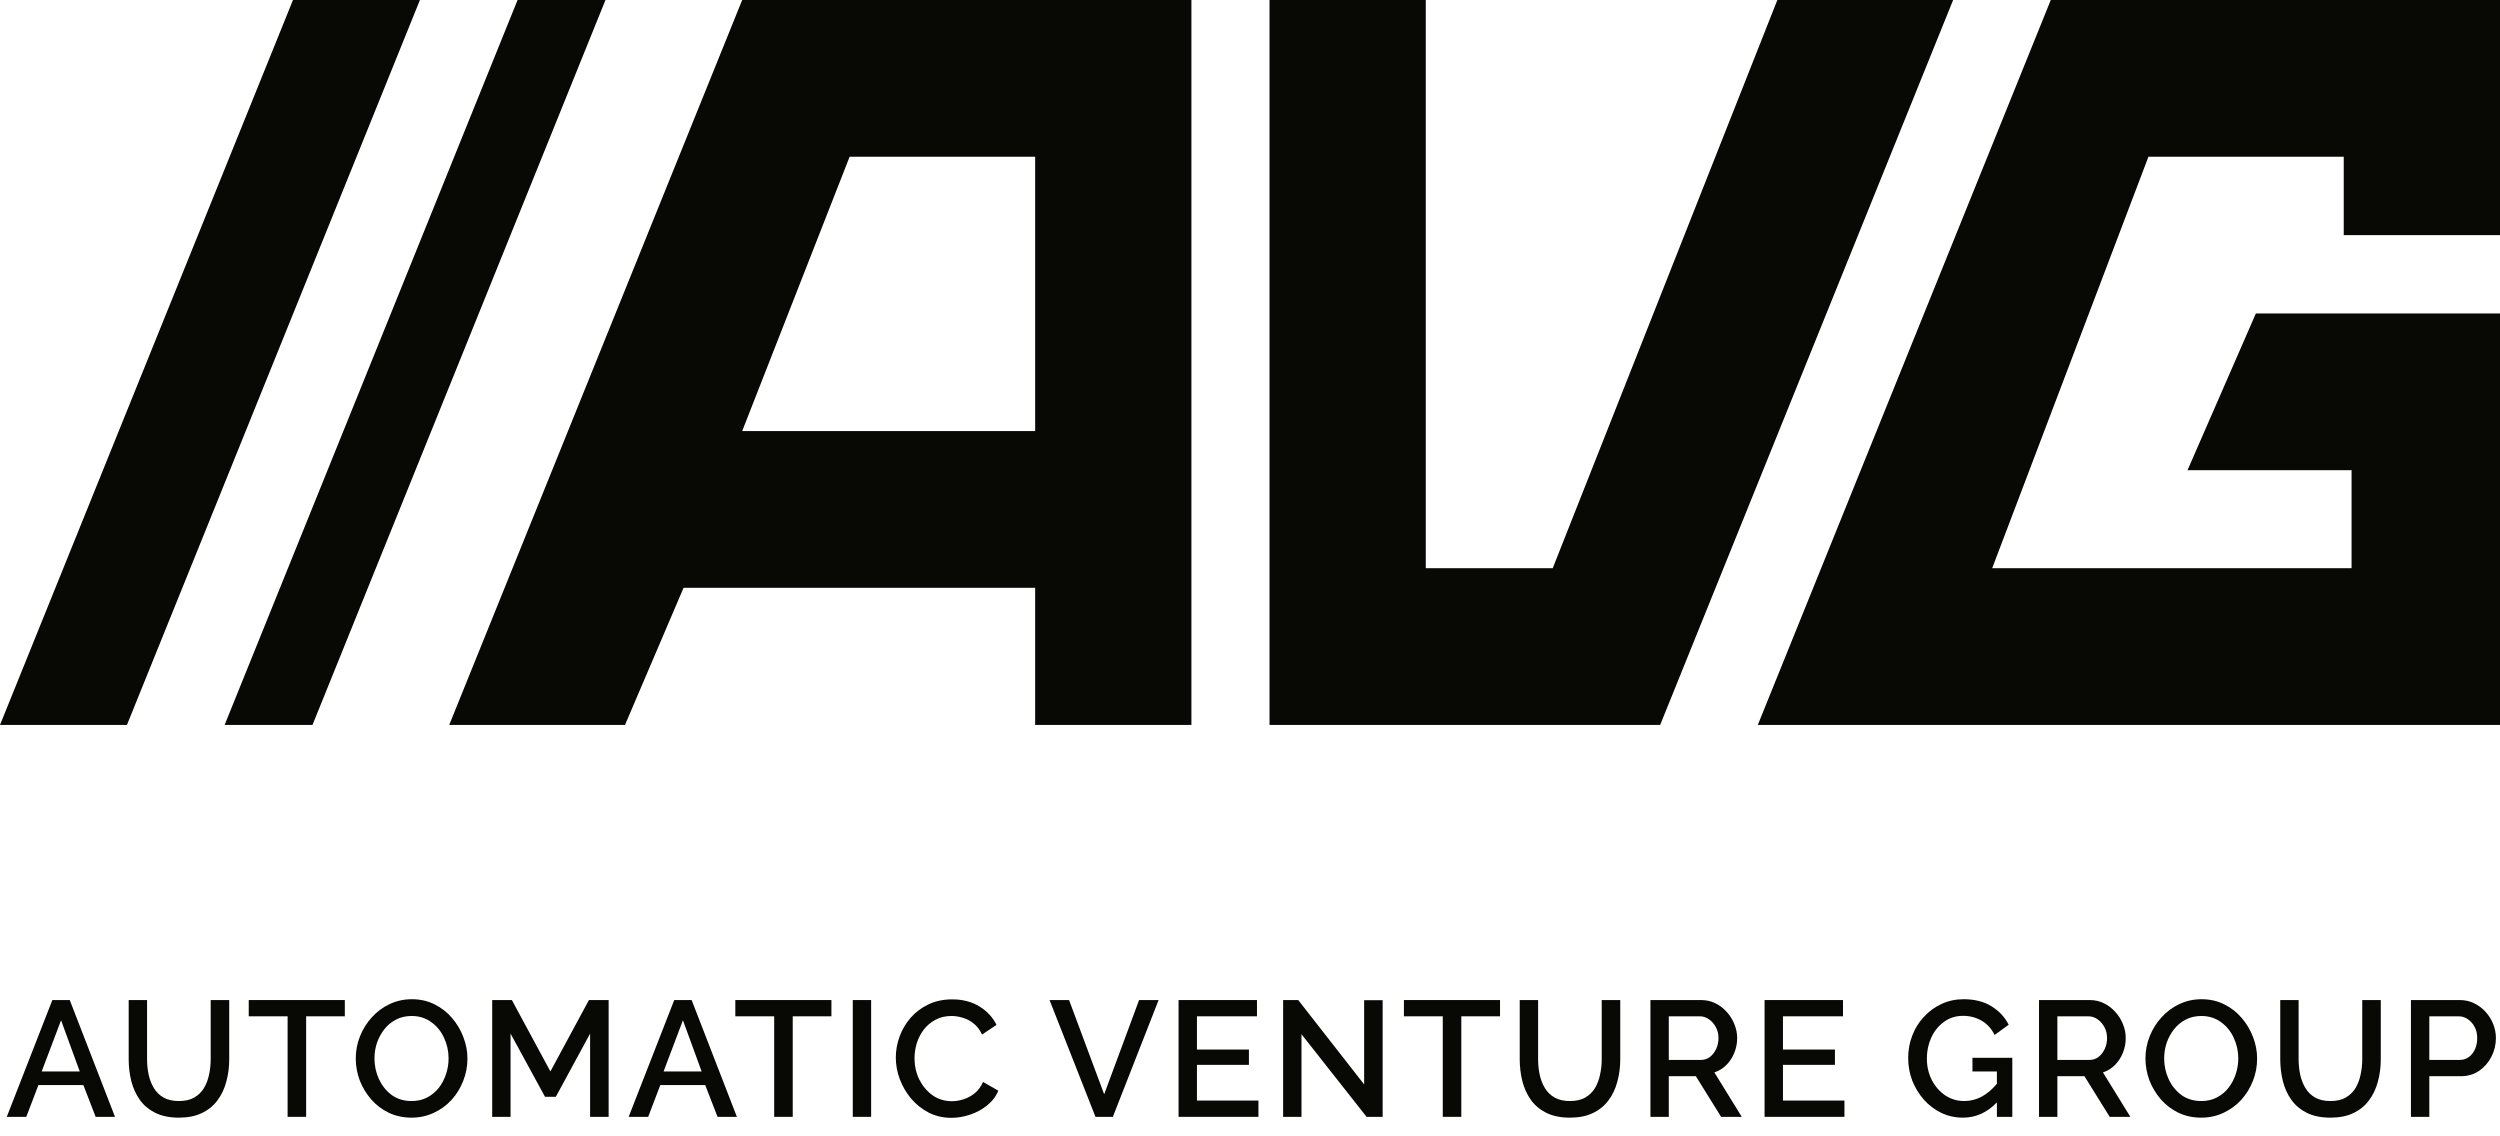 <svg width="99" height="45" viewBox="0 0 99 45" fill="none" xmlns="http://www.w3.org/2000/svg">
<path d="M29.391 0L17.789 28.707H24.75L27.07 23.276H40.992V28.707H47.18V0H29.391ZM29.391 17.069L33.645 6.207H40.992V17.069H29.391Z" fill="#080804"/>
<path d="M23.977 0L12.375 28.707H8.895L20.496 0H23.977Z" fill="#080804"/>
<path d="M16.629 0L5.027 28.707H0L11.602 0H16.629Z" fill="#080804"/>
<path d="M77.344 0L65.742 28.707H50.273V0H56.461V22.5H61.488L70.383 0H77.344Z" fill="#080804"/>
<path d="M99 0V9.31H92.812V6.207H85.078L78.891 22.5H93.122V18.621H86.625L89.332 12.414H99V28.707H69.609L81.211 0H99Z" fill="#080804"/>
<path d="M2.073 39.602H2.762L4.554 44.227H3.788L3.301 42.969H1.521L1.041 44.227H0.268L2.073 39.602ZM3.158 42.429L2.418 40.403L1.651 42.429H3.158Z" fill="#080804"/>
<path d="M7.084 44.259C6.72 44.259 6.41 44.196 6.155 44.071C5.9 43.944 5.694 43.773 5.538 43.556C5.382 43.334 5.27 43.087 5.2 42.813C5.131 42.535 5.096 42.246 5.096 41.947V39.602H5.824V41.947C5.824 42.16 5.845 42.366 5.889 42.566C5.932 42.761 6.001 42.937 6.097 43.093C6.192 43.25 6.319 43.373 6.48 43.465C6.644 43.556 6.846 43.601 7.084 43.601C7.326 43.601 7.527 43.556 7.688 43.465C7.852 43.369 7.982 43.243 8.077 43.087C8.172 42.926 8.24 42.748 8.279 42.553C8.322 42.357 8.343 42.155 8.343 41.947V39.602H9.077V41.947C9.077 42.264 9.038 42.561 8.96 42.839C8.887 43.117 8.77 43.363 8.61 43.575C8.454 43.788 8.248 43.955 7.993 44.077C7.742 44.199 7.439 44.259 7.084 44.259Z" fill="#080804"/>
<path d="M13.655 40.246H12.123V44.227H11.389V40.246H9.85V39.602H13.655V40.246Z" fill="#080804"/>
<path d="M16.296 44.259C15.967 44.259 15.666 44.194 15.393 44.064C15.125 43.934 14.893 43.758 14.699 43.536C14.504 43.31 14.352 43.059 14.244 42.781C14.14 42.498 14.088 42.209 14.088 41.914C14.088 41.606 14.145 41.313 14.257 41.035C14.37 40.752 14.525 40.503 14.725 40.286C14.924 40.064 15.158 39.89 15.426 39.764C15.699 39.634 15.993 39.569 16.309 39.569C16.638 39.569 16.937 39.636 17.205 39.771C17.478 39.906 17.71 40.086 17.9 40.312C18.095 40.538 18.244 40.789 18.348 41.067C18.456 41.345 18.511 41.63 18.511 41.921C18.511 42.229 18.454 42.524 18.342 42.807C18.234 43.085 18.08 43.334 17.881 43.556C17.682 43.773 17.446 43.944 17.173 44.07C16.904 44.196 16.612 44.259 16.296 44.259ZM14.829 41.914C14.829 42.205 14.889 42.481 15.01 42.742C15.132 42.998 15.3 43.206 15.517 43.367C15.738 43.523 16 43.601 16.303 43.601C16.532 43.601 16.738 43.554 16.92 43.458C17.101 43.363 17.255 43.234 17.381 43.074C17.506 42.909 17.601 42.726 17.666 42.526C17.731 42.327 17.764 42.123 17.764 41.914C17.764 41.623 17.703 41.35 17.582 41.093C17.465 40.837 17.296 40.631 17.075 40.474C16.855 40.314 16.597 40.233 16.303 40.233C16.069 40.233 15.861 40.281 15.679 40.377C15.497 40.472 15.344 40.6 15.218 40.761C15.093 40.922 14.995 41.102 14.926 41.302C14.861 41.502 14.829 41.706 14.829 41.914Z" fill="#080804"/>
<path d="M23.368 44.227V40.931L22.011 43.432H21.582L20.218 40.931V44.227H19.491V39.602H20.27L21.796 42.429L23.322 39.602H24.102V44.227H23.368Z" fill="#080804"/>
<path d="M26.7 39.602H27.389L29.181 44.227H28.415L27.927 42.969H26.148L25.668 44.227H24.895L26.7 39.602ZM27.785 42.429L27.044 40.403L26.278 42.429H27.785Z" fill="#080804"/>
<path d="M32.924 40.246H31.392V44.227H30.658V40.246H29.119V39.602H32.924V40.246Z" fill="#080804"/>
<path d="M33.77 44.227V39.602H34.497V44.227H33.77Z" fill="#080804"/>
<path d="M35.474 41.882C35.474 41.599 35.524 41.321 35.623 41.048C35.723 40.774 35.868 40.527 36.059 40.305C36.254 40.084 36.487 39.908 36.76 39.777C37.037 39.643 37.353 39.575 37.708 39.575C38.124 39.575 38.483 39.669 38.786 39.856C39.089 40.042 39.314 40.285 39.462 40.585L38.89 40.969C38.803 40.783 38.693 40.637 38.559 40.533C38.429 40.425 38.286 40.349 38.13 40.305C37.979 40.257 37.829 40.233 37.682 40.233C37.44 40.233 37.228 40.283 37.046 40.383C36.864 40.479 36.71 40.607 36.585 40.768C36.463 40.928 36.37 41.108 36.305 41.308C36.245 41.508 36.215 41.708 36.215 41.908C36.215 42.207 36.277 42.487 36.403 42.748C36.533 43.004 36.708 43.213 36.929 43.373C37.154 43.53 37.412 43.608 37.702 43.608C37.849 43.608 38.003 43.582 38.163 43.53C38.323 43.478 38.47 43.397 38.604 43.289C38.739 43.176 38.847 43.028 38.929 42.846L39.533 43.191C39.438 43.421 39.288 43.617 39.085 43.777C38.886 43.938 38.661 44.06 38.41 44.142C38.163 44.225 37.918 44.266 37.676 44.266C37.351 44.266 37.054 44.199 36.786 44.064C36.517 43.925 36.286 43.742 36.091 43.517C35.896 43.286 35.745 43.03 35.636 42.748C35.528 42.461 35.474 42.172 35.474 41.882Z" fill="#080804"/>
<path d="M42.335 39.602L43.725 43.334L45.108 39.602H45.881L44.069 44.227H43.381L41.562 39.602H42.335Z" fill="#080804"/>
<path d="M49.834 43.582V44.227H46.671V39.602H49.776V40.246H47.399V41.562H49.457V42.168H47.399V43.582H49.834Z" fill="#080804"/>
<path d="M51.539 40.956V44.227H50.812V39.602H51.409L54.02 42.943V39.608H54.753V44.227H54.117L51.539 40.956Z" fill="#080804"/>
<path d="M59.401 40.246H57.868V44.227H57.134V40.246H55.595V39.602H59.401V40.246Z" fill="#080804"/>
<path d="M62.168 44.259C61.805 44.259 61.495 44.196 61.24 44.071C60.984 43.944 60.779 43.773 60.623 43.556C60.467 43.334 60.354 43.087 60.285 42.813C60.216 42.535 60.181 42.246 60.181 41.947V39.602H60.909V41.947C60.909 42.16 60.93 42.366 60.974 42.566C61.017 42.761 61.086 42.937 61.181 43.093C61.277 43.25 61.404 43.373 61.565 43.465C61.729 43.556 61.93 43.601 62.168 43.601C62.411 43.601 62.612 43.556 62.772 43.465C62.937 43.369 63.067 43.243 63.162 43.087C63.257 42.926 63.324 42.748 63.363 42.553C63.407 42.357 63.428 42.155 63.428 41.947V39.602H64.162V41.947C64.162 42.264 64.123 42.561 64.045 42.839C63.972 43.117 63.855 43.363 63.695 43.575C63.539 43.788 63.333 43.955 63.078 44.077C62.827 44.199 62.523 44.259 62.168 44.259Z" fill="#080804"/>
<path d="M65.357 44.227V39.602H67.363C67.571 39.602 67.762 39.645 67.935 39.732C68.108 39.819 68.257 39.934 68.383 40.077C68.513 40.22 68.612 40.381 68.682 40.559C68.755 40.737 68.792 40.92 68.792 41.106C68.792 41.315 68.753 41.512 68.675 41.699C68.602 41.882 68.498 42.04 68.363 42.175C68.229 42.309 68.071 42.407 67.889 42.468L68.974 44.227H68.156L67.156 42.618H66.084V44.227H65.357ZM66.084 41.973H67.357C67.491 41.973 67.61 41.934 67.714 41.855C67.818 41.773 67.9 41.667 67.961 41.536C68.021 41.406 68.052 41.263 68.052 41.106C68.052 40.946 68.017 40.802 67.948 40.676C67.879 40.546 67.788 40.442 67.675 40.364C67.562 40.286 67.444 40.246 67.318 40.246H66.084V41.973Z" fill="#080804"/>
<path d="M73.04 43.582V44.227H69.877V39.602H72.982V40.246H70.605V41.562H72.663V42.168H70.605V43.582H73.04Z" fill="#080804"/>
<path d="M77.733 44.259C77.425 44.259 77.14 44.196 76.876 44.07C76.616 43.944 76.386 43.771 76.187 43.549C75.992 43.328 75.839 43.076 75.726 42.794C75.618 42.511 75.564 42.212 75.564 41.895C75.564 41.582 75.618 41.287 75.726 41.009C75.834 40.726 75.988 40.479 76.187 40.266C76.386 40.049 76.618 39.88 76.882 39.758C77.15 39.632 77.443 39.569 77.759 39.569C78.196 39.569 78.564 39.662 78.863 39.849C79.161 40.032 79.389 40.275 79.545 40.579L78.986 40.983C78.861 40.731 78.687 40.542 78.467 40.416C78.246 40.29 78.004 40.227 77.739 40.227C77.449 40.227 77.196 40.307 76.979 40.468C76.763 40.624 76.596 40.831 76.479 41.087C76.362 41.343 76.304 41.619 76.304 41.914C76.304 42.227 76.369 42.511 76.499 42.767C76.629 43.02 76.804 43.221 77.025 43.373C77.25 43.525 77.505 43.601 77.791 43.601C78.267 43.601 78.696 43.373 79.077 42.917V42.429H78.109V41.888H79.687V44.227H79.077V43.654C78.692 44.057 78.243 44.259 77.733 44.259Z" fill="#080804"/>
<path d="M80.745 44.227V39.602H82.751C82.959 39.602 83.149 39.645 83.322 39.732C83.496 39.819 83.645 39.934 83.77 40.077C83.9 40.22 84 40.381 84.07 40.559C84.143 40.737 84.179 40.92 84.179 41.106C84.179 41.315 84.141 41.512 84.063 41.699C83.989 41.882 83.885 42.04 83.751 42.175C83.617 42.309 83.459 42.407 83.277 42.468L84.362 44.227H83.544L82.544 42.618H81.472V44.227H80.745ZM81.472 41.973H82.745C82.879 41.973 82.998 41.934 83.102 41.855C83.206 41.773 83.288 41.667 83.349 41.536C83.409 41.406 83.439 41.263 83.439 41.106C83.439 40.946 83.404 40.802 83.336 40.676C83.266 40.546 83.175 40.442 83.063 40.364C82.95 40.286 82.831 40.246 82.705 40.246H81.472V41.973Z" fill="#080804"/>
<path d="M87.168 44.259C86.839 44.259 86.538 44.194 86.265 44.064C85.997 43.934 85.766 43.758 85.571 43.536C85.376 43.31 85.224 43.059 85.116 42.781C85.012 42.498 84.96 42.209 84.96 41.914C84.96 41.606 85.016 41.313 85.129 41.035C85.241 40.752 85.397 40.503 85.596 40.286C85.796 40.064 86.029 39.89 86.298 39.764C86.571 39.634 86.865 39.569 87.181 39.569C87.51 39.569 87.809 39.636 88.078 39.771C88.35 39.906 88.582 40.086 88.772 40.312C88.967 40.538 89.116 40.789 89.22 41.067C89.328 41.345 89.382 41.63 89.382 41.921C89.382 42.229 89.327 42.524 89.214 42.807C89.105 43.085 88.951 43.334 88.753 43.556C88.553 43.773 88.317 43.944 88.045 44.07C87.777 44.196 87.484 44.259 87.168 44.259ZM85.701 41.914C85.701 42.205 85.761 42.481 85.882 42.742C86.003 42.998 86.172 43.206 86.389 43.367C86.609 43.523 86.872 43.601 87.175 43.601C87.404 43.601 87.61 43.554 87.791 43.458C87.973 43.363 88.127 43.234 88.252 43.074C88.378 42.909 88.474 42.726 88.538 42.526C88.603 42.327 88.636 42.123 88.636 41.914C88.636 41.623 88.575 41.35 88.454 41.093C88.337 40.837 88.168 40.631 87.948 40.474C87.726 40.314 87.469 40.233 87.175 40.233C86.941 40.233 86.733 40.281 86.552 40.377C86.369 40.472 86.216 40.6 86.09 40.761C85.965 40.922 85.867 41.102 85.798 41.302C85.733 41.502 85.701 41.706 85.701 41.914Z" fill="#080804"/>
<path d="M92.285 44.259C91.921 44.259 91.612 44.196 91.356 44.071C91.101 43.944 90.895 43.773 90.74 43.556C90.583 43.334 90.471 43.087 90.402 42.813C90.333 42.535 90.298 42.246 90.298 41.947V39.602H91.025V41.947C91.025 42.16 91.047 42.366 91.09 42.566C91.133 42.761 91.203 42.937 91.298 43.093C91.393 43.25 91.521 43.373 91.681 43.465C91.846 43.556 92.047 43.601 92.285 43.601C92.528 43.601 92.729 43.556 92.889 43.465C93.054 43.369 93.184 43.243 93.279 43.087C93.374 42.926 93.441 42.748 93.48 42.553C93.523 42.357 93.545 42.155 93.545 41.947V39.602H94.279V41.947C94.279 42.264 94.24 42.561 94.162 42.839C94.089 43.117 93.971 43.363 93.811 43.575C93.656 43.788 93.45 43.955 93.195 44.077C92.943 44.199 92.64 44.259 92.285 44.259Z" fill="#080804"/>
<path d="M95.473 44.227V39.602H97.408C97.616 39.602 97.807 39.645 97.98 39.732C98.158 39.819 98.309 39.934 98.435 40.077C98.565 40.22 98.664 40.381 98.733 40.559C98.803 40.737 98.838 40.92 98.838 41.106C98.838 41.367 98.779 41.612 98.662 41.843C98.545 42.073 98.383 42.259 98.175 42.403C97.968 42.546 97.725 42.618 97.448 42.618H96.201V44.227H95.473ZM96.201 41.973H97.402C97.606 41.973 97.773 41.89 97.903 41.725C98.032 41.56 98.097 41.354 98.097 41.106C98.097 40.937 98.063 40.789 97.993 40.663C97.924 40.533 97.833 40.431 97.721 40.357C97.612 40.283 97.493 40.246 97.363 40.246H96.201V41.973Z" fill="#080804"/>
</svg>
